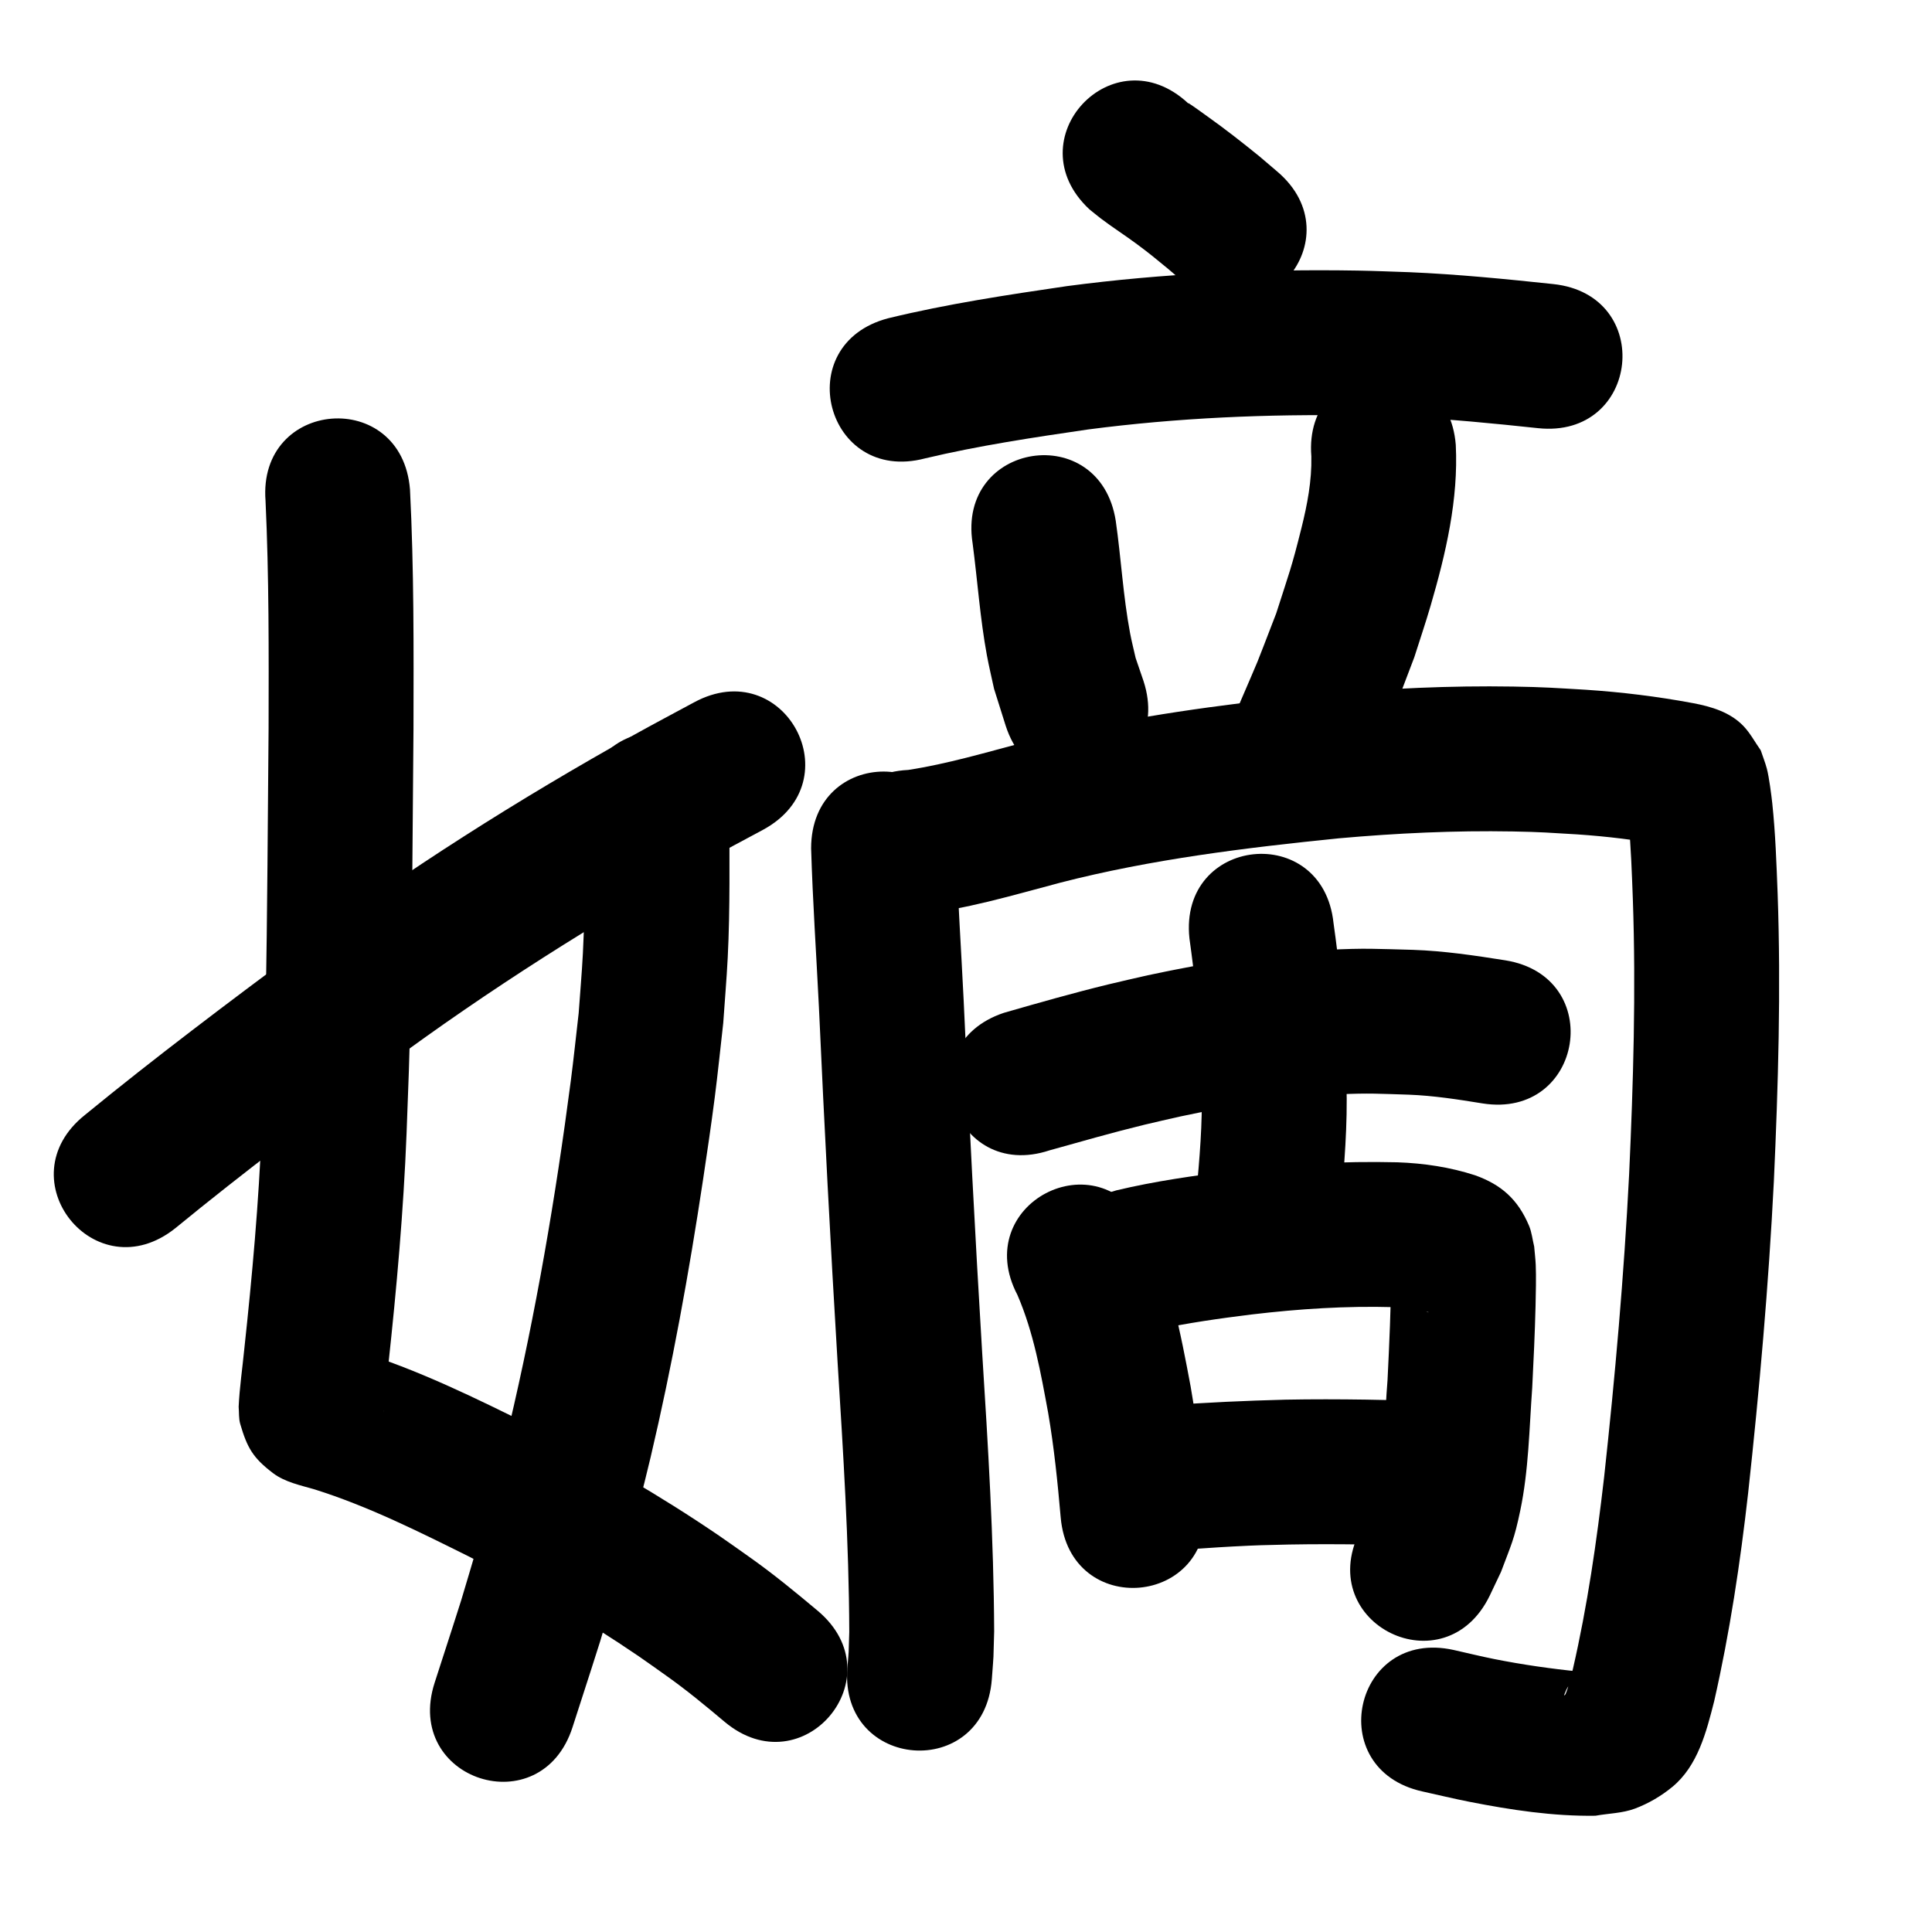 <?xml version="1.0" ?>
<svg xmlns="http://www.w3.org/2000/svg" viewBox="0 0 1000 1000">
<path d="m 137.443,259.303 c 1.823,39.161 1.661,78.393 1.576,117.587 -0.465,47.67 -0.57,95.348 -1.54,143.011 -0.603,29.621 -0.922,35.086 -1.997,64.06 -1.509,38.314 -4.951,76.505 -9.072,114.613 -0.959,9.856 -2.431,19.673 -2.884,29.571 0.271,2.957 -0.019,6.02 0.812,8.87 3.617,12.405 6.608,17.576 16.95,25.458 6.141,4.681 14.326,6.32 21.569,8.443 27.881,8.768 54.099,21.945 80.203,34.908 30.196,15.424 59.635,32.389 87.641,51.525 4.79,3.273 9.481,6.689 14.221,10.033 10.45,7.398 20.309,15.559 30.097,23.793 40.62,34.095 88.838,-23.35 48.218,-57.446 v 0 c -11.43,-9.576 -22.946,-19.059 -35.135,-27.67 -5.333,-3.749 -10.611,-7.576 -15.999,-11.247 -30.6,-20.848 -62.736,-39.364 -95.712,-56.175 -30.048,-14.894 -60.294,-29.861 -92.458,-39.7 -1.962,-0.574 -3.913,-1.189 -5.886,-1.722 -0.131,-0.035 -0.521,-0.046 -0.405,0.024 2.113,1.283 4.579,2.042 6.456,3.651 9.904,8.487 14.248,16.058 14.404,29.198 -0.034,0.292 -0.121,1.169 -0.101,0.876 0.059,-0.867 0.427,-4.485 0.469,-4.89 0.669,-6.483 1.402,-12.959 2.106,-19.438 4.309,-39.866 7.882,-79.821 9.456,-119.902 1.102,-29.831 1.42,-35.217 2.039,-65.685 0.975,-47.994 1.083,-96.001 1.549,-144.001 0.086,-41.218 0.281,-82.484 -1.81,-123.662 -4.183,-52.868 -78.949,-46.952 -74.766,5.916 z"/>
<path d="m 302.569,418.752 c -0.117,24.92 0.431,49.855 -0.87,74.757 -0.538,10.297 -1.449,20.571 -2.173,30.856 -1.366,11.748 -2.568,23.516 -4.099,35.243 -7.831,59.979 -18.04,119.809 -31.949,178.691 -3.645,15.432 -7.826,30.732 -11.739,46.099 -17.401,58.635 -8.458,29.772 -26.779,86.605 -16.259,50.479 55.129,73.473 71.388,22.994 v 0 c 19.138,-59.463 9.753,-29.096 28.08,-91.125 4.111,-16.205 8.5,-32.342 12.333,-48.615 11.175,-47.445 19.859,-95.372 27.125,-143.556 2.134,-14.153 4.219,-28.314 6.049,-42.51 1.657,-12.853 2.941,-25.752 4.411,-38.627 0.773,-11.267 1.745,-22.522 2.32,-33.801 1.308,-25.654 0.803,-51.34 0.904,-77.012 0,-53.033 -75,-53.033 -75,0 z"/>
<path d="m 90.747,635.719 c 35.689,-29.261 72.623,-56.963 109.635,-84.515 52.578,-38.951 107.966,-73.956 165.115,-105.787 9.747,-5.429 19.63,-10.611 29.445,-15.917 46.645,-25.234 10.958,-91.2 -35.687,-65.966 v 0 c -10.341,5.598 -20.752,11.069 -31.023,16.795 -59.755,33.318 -117.647,69.986 -172.64,110.717 -37.682,28.06 -75.289,56.267 -111.633,86.056 -41.448,33.084 5.34,91.7 46.788,58.616 z"/>
<path d="m 563.896,108.365 c 1.974,1.58 3.906,3.214 5.921,4.741 6.094,4.619 12.565,8.737 18.704,13.298 7.203,5.352 8.869,6.857 15.989,12.674 2.657,2.272 5.313,4.544 7.97,6.816 40.338,34.429 89.028,-22.617 48.69,-57.046 v 0 c -3.101,-2.643 -6.203,-5.285 -9.304,-7.928 -8.904,-7.23 -17.857,-14.249 -27.211,-20.888 -3.114,-2.21 -6.174,-4.504 -9.38,-6.579 -0.075,-0.049 -0.178,0.017 -0.267,0.026 -38.81,-36.142 -89.923,18.744 -51.113,54.886 z"/>
<path d="m 478.764,237.27 c 27.81,-6.615 56.1,-10.841 84.36,-14.974 46.202,-6.042 92.908,-8.074 139.481,-7.242 8.172,0.146 16.337,0.529 24.506,0.793 23.049,1.03 46.01,3.325 68.943,5.767 52.736,5.607 60.666,-68.972 7.93,-74.58 v 0 c -24.777,-2.631 -49.586,-5.081 -74.49,-6.149 -8.856,-0.277 -17.709,-0.681 -26.568,-0.83 -50.319,-0.85 -100.771,1.437 -150.679,8.034 -31.006,4.553 -62.051,9.229 -92.531,16.64 -51.294,13.468 -32.247,86.009 19.047,72.541 z"/>
<path d="m 503.415,281.181 c 2.547,19.336 3.859,38.844 7.404,58.046 1.072,5.804 2.469,11.543 3.704,17.314 2.016,6.398 4.031,12.797 6.047,19.195 16.403,50.432 87.726,27.235 71.322,-23.198 v 0 c -1.364,-3.992 -2.728,-7.985 -4.092,-11.977 -0.955,-4.269 -2.055,-8.509 -2.865,-12.808 -3.622,-19.233 -4.656,-38.825 -7.425,-58.176 -8.205,-52.394 -82.302,-40.791 -74.097,11.604 z"/>
<path d="m 678.75,236.23 c 0.271,12.605 -2.085,24.871 -5.117,37.053 -5.182,20.822 -6.297,23.038 -13.069,44.194 -13.004,33.575 -6.075,16.535 -20.865,51.088 -20.826,48.773 48.149,78.225 68.975,29.453 v 0 c 16.384,-38.453 8.605,-19.183 23.359,-57.8 2.818,-8.905 5.844,-17.747 8.455,-26.716 7.869,-27.027 14.439,-54.926 13.022,-83.266 -4.239,-52.863 -78.999,-46.869 -74.76,5.994 z"/>
<path d="m 419.836,439.136 c 0.812,27.391 2.689,54.743 4.034,82.112 2.788,61.28 5.955,122.54 9.659,183.771 2.887,46.521 5.894,93.058 6.05,139.683 -0.45,13.667 -0.064,7.417 -0.989,18.759 -4.042,52.879 70.739,58.596 74.782,5.717 v 0 c 1.139,-15.614 0.698,-7.36 1.207,-24.766 -0.208,-48.039 -3.154,-95.992 -6.186,-143.923 -3.688,-60.95 -6.837,-121.928 -9.613,-182.926 -1.287,-26.144 -3.005,-52.27 -3.944,-78.428 0,-53.033 -75,-53.033 -75,0 z"/>
<path d="m 473.792,473.423 c 25.568,-2.487 50.363,-10.059 75.117,-16.581 47.219,-12.141 95.689,-18.011 144.096,-22.933 29.911,-2.667 59.958,-4.084 89.992,-3.55 14.441,0.256 19.404,0.686 33.403,1.515 15.418,1.052 30.765,2.891 45.949,5.754 0.835,0.163 1.67,0.326 2.505,0.489 0.199,0.055 0.798,0.214 0.597,0.166 -5.119,-1.209 -10.17,-3.727 -13.964,-7.435 -3.054,-2.984 -5.201,-6.773 -7.801,-10.16 -0.606,-1.409 -0.879,-3.015 -1.819,-4.227 -0.459,-0.592 0.181,1.487 0.271,2.231 0.261,2.162 0.57,4.318 0.781,6.486 1.305,13.398 1.724,26.849 2.241,40.293 1.653,47.505 0.244,95.036 -1.931,142.496 -2.656,52.291 -7.246,104.458 -12.929,156.499 -3.852,33.381 -8.637,66.693 -16.181,99.455 -0.705,2.683 -1.333,5.387 -2.115,8.048 -0.492,1.673 -0.996,3.352 -1.704,4.945 -0.124,0.279 -0.846,0.832 -0.736,0.547 0.685,-1.767 1.354,-3.599 2.504,-5.106 6.07,-7.954 5.601,-2.572 5.703,-7.105 -14.868,-1.505 -29.693,-3.611 -44.352,-6.535 -7.029,-1.402 -13.99,-3.129 -20.985,-4.693 -51.777,-11.473 -68.002,61.751 -16.225,73.224 v 0 c 8.16,1.794 16.282,3.774 24.481,5.381 21.429,4.201 43.202,7.522 65.098,7.194 6.815,-1.231 13.96,-1.263 20.445,-3.694 6.982,-2.617 13.593,-6.486 19.35,-11.224 13.213,-10.875 17.644,-28.571 21.648,-44.255 8.104,-35.615 13.53,-71.761 17.627,-108.046 5.844,-53.608 10.576,-107.344 13.294,-161.21 2.259,-49.573 3.706,-99.218 1.953,-148.836 -0.613,-15.618 -1.125,-31.244 -2.779,-46.797 -0.413,-3.883 -1.675,-13.678 -2.791,-17.854 -0.866,-3.243 -2.119,-6.369 -3.179,-9.554 -2.984,-4.19 -5.392,-8.858 -8.953,-12.571 -6.933,-7.228 -16.765,-10.097 -26.22,-11.864 -18.313,-3.424 -36.815,-5.68 -55.407,-6.913 -15.847,-0.915 -21.19,-1.376 -37.54,-1.643 -32.654,-0.533 -65.32,1.008 -97.839,3.937 -9.028,0.923 -18.066,1.755 -27.084,2.769 -43.223,4.858 -86.324,11.535 -128.515,22.253 -19.768,5.209 -39.506,11.1 -59.744,14.199 -52.967,2.642 -49.23,77.549 3.737,74.907 z"/>
<path d="m 543.305,595.398 c 16.312,-4.548 32.597,-9.231 49.055,-13.237 6.179,-1.504 12.394,-2.854 18.591,-4.281 27.07,-5.778 54.528,-10.161 82.212,-11.458 15.406,-0.722 20.916,-0.276 36.024,0.183 12.805,0.486 25.453,2.463 38.075,4.507 52.368,8.37 64.206,-65.689 11.838,-74.06 v 0 c -15.856,-2.507 -31.75,-4.877 -47.827,-5.419 -18.785,-0.482 -24.584,-0.973 -43.782,0.003 -31.454,1.598 -62.657,6.553 -93.415,13.166 -6.824,1.58 -13.667,3.081 -20.472,4.741 -18.113,4.417 -36.054,9.528 -53.967,14.686 -50.323,16.737 -26.653,87.904 23.67,71.167 z"/>
<path d="m 615.643,485.661 c 2.733,19.415 4.811,38.928 5.723,58.52 0.293,6.302 0.395,12.611 0.593,18.916 0.522,18.401 -1.085,36.725 -2.777,55.018 -4.8,52.815 69.892,59.604 74.692,6.789 v 0 c 1.912,-21.359 3.701,-42.753 3.045,-64.23 -0.236,-7.097 -0.364,-14.199 -0.707,-21.292 -0.997,-20.611 -3.079,-41.164 -5.983,-61.59 -5.564,-52.74 -80.15,-44.872 -74.586,7.869 z"/>
<path d="m 526.621,670.27 c 8.406,19.43 12.131,40.501 15.934,61.202 3.059,17.862 4.886,35.892 6.457,53.933 4.625,52.831 79.339,46.29 74.714,-6.541 v 0 c -1.797,-20.429 -3.905,-40.842 -7.427,-61.059 -5.236,-28.043 -10.725,-56.539 -23.273,-82.397 -24.651,-46.956 -91.056,-12.094 -66.405,34.862 z"/>
<path d="m 598.352,688.259 c 16.378,-3.501 32.962,-5.852 49.579,-7.901 24.344,-2.889 48.848,-4.476 73.36,-3.781 4.84,0.18 9.648,0.733 14.387,1.725 0.86,0.18 1.719,0.367 2.571,0.583 1.46,0.371 1.406,0.344 0.828,0.348 -8.336,-2.986 -13.103,-9.407 -17.338,-17.07 -0.748,-1.354 -1.055,-2.909 -1.583,-4.364 -0.226,18.895 -1.032,37.786 -1.981,56.663 -1.538,18.41 -1.255,37.223 -5.315,55.349 -1.659,7.407 -3.006,9.841 -5.845,16.626 -1.135,2.241 -2.27,4.481 -3.405,6.722 -23.182,47.698 44.273,80.482 67.455,32.784 v 0 c 1.95,-4.106 3.899,-8.213 5.849,-12.319 5.357,-14.318 6.779,-16.509 9.97,-31.756 4.376,-20.91 4.654,-42.429 6.196,-63.647 0.705,-14.079 1.382,-28.153 1.721,-42.246 0.134,-5.548 0.356,-15.621 0.091,-21.328 -0.147,-3.151 -0.533,-6.287 -0.799,-9.431 -0.894,-3.605 -1.234,-7.394 -2.681,-10.815 -5.791,-13.69 -14.384,-21.205 -27.835,-26.052 -13.046,-4.248 -26.65,-6.274 -40.36,-6.746 -28.316,-0.67 -56.406,0.899 -84.528,4.328 -20.428,2.552 -40.854,5.414 -60.898,10.203 -51.001,14.539 -30.44,86.666 20.561,72.126 z"/>
<path d="m 603.679,802.461 c 1.787,-0.062 3.576,-0.092 5.362,-0.186 9.635,-0.51 19.253,-1.309 28.889,-1.806 15.168,-0.782 13.675,-0.636 29.394,-1.028 26.339,-0.479 52.676,0.178 79.002,0.952 53.01,1.557 55.212,-73.411 2.202,-74.968 v 0 c -27.695,-0.812 -55.403,-1.486 -83.112,-0.96 -20.603,0.534 -41.183,1.455 -61.737,2.996 -53.033,0 -53.033,75 0,75 z"/>
</svg>

